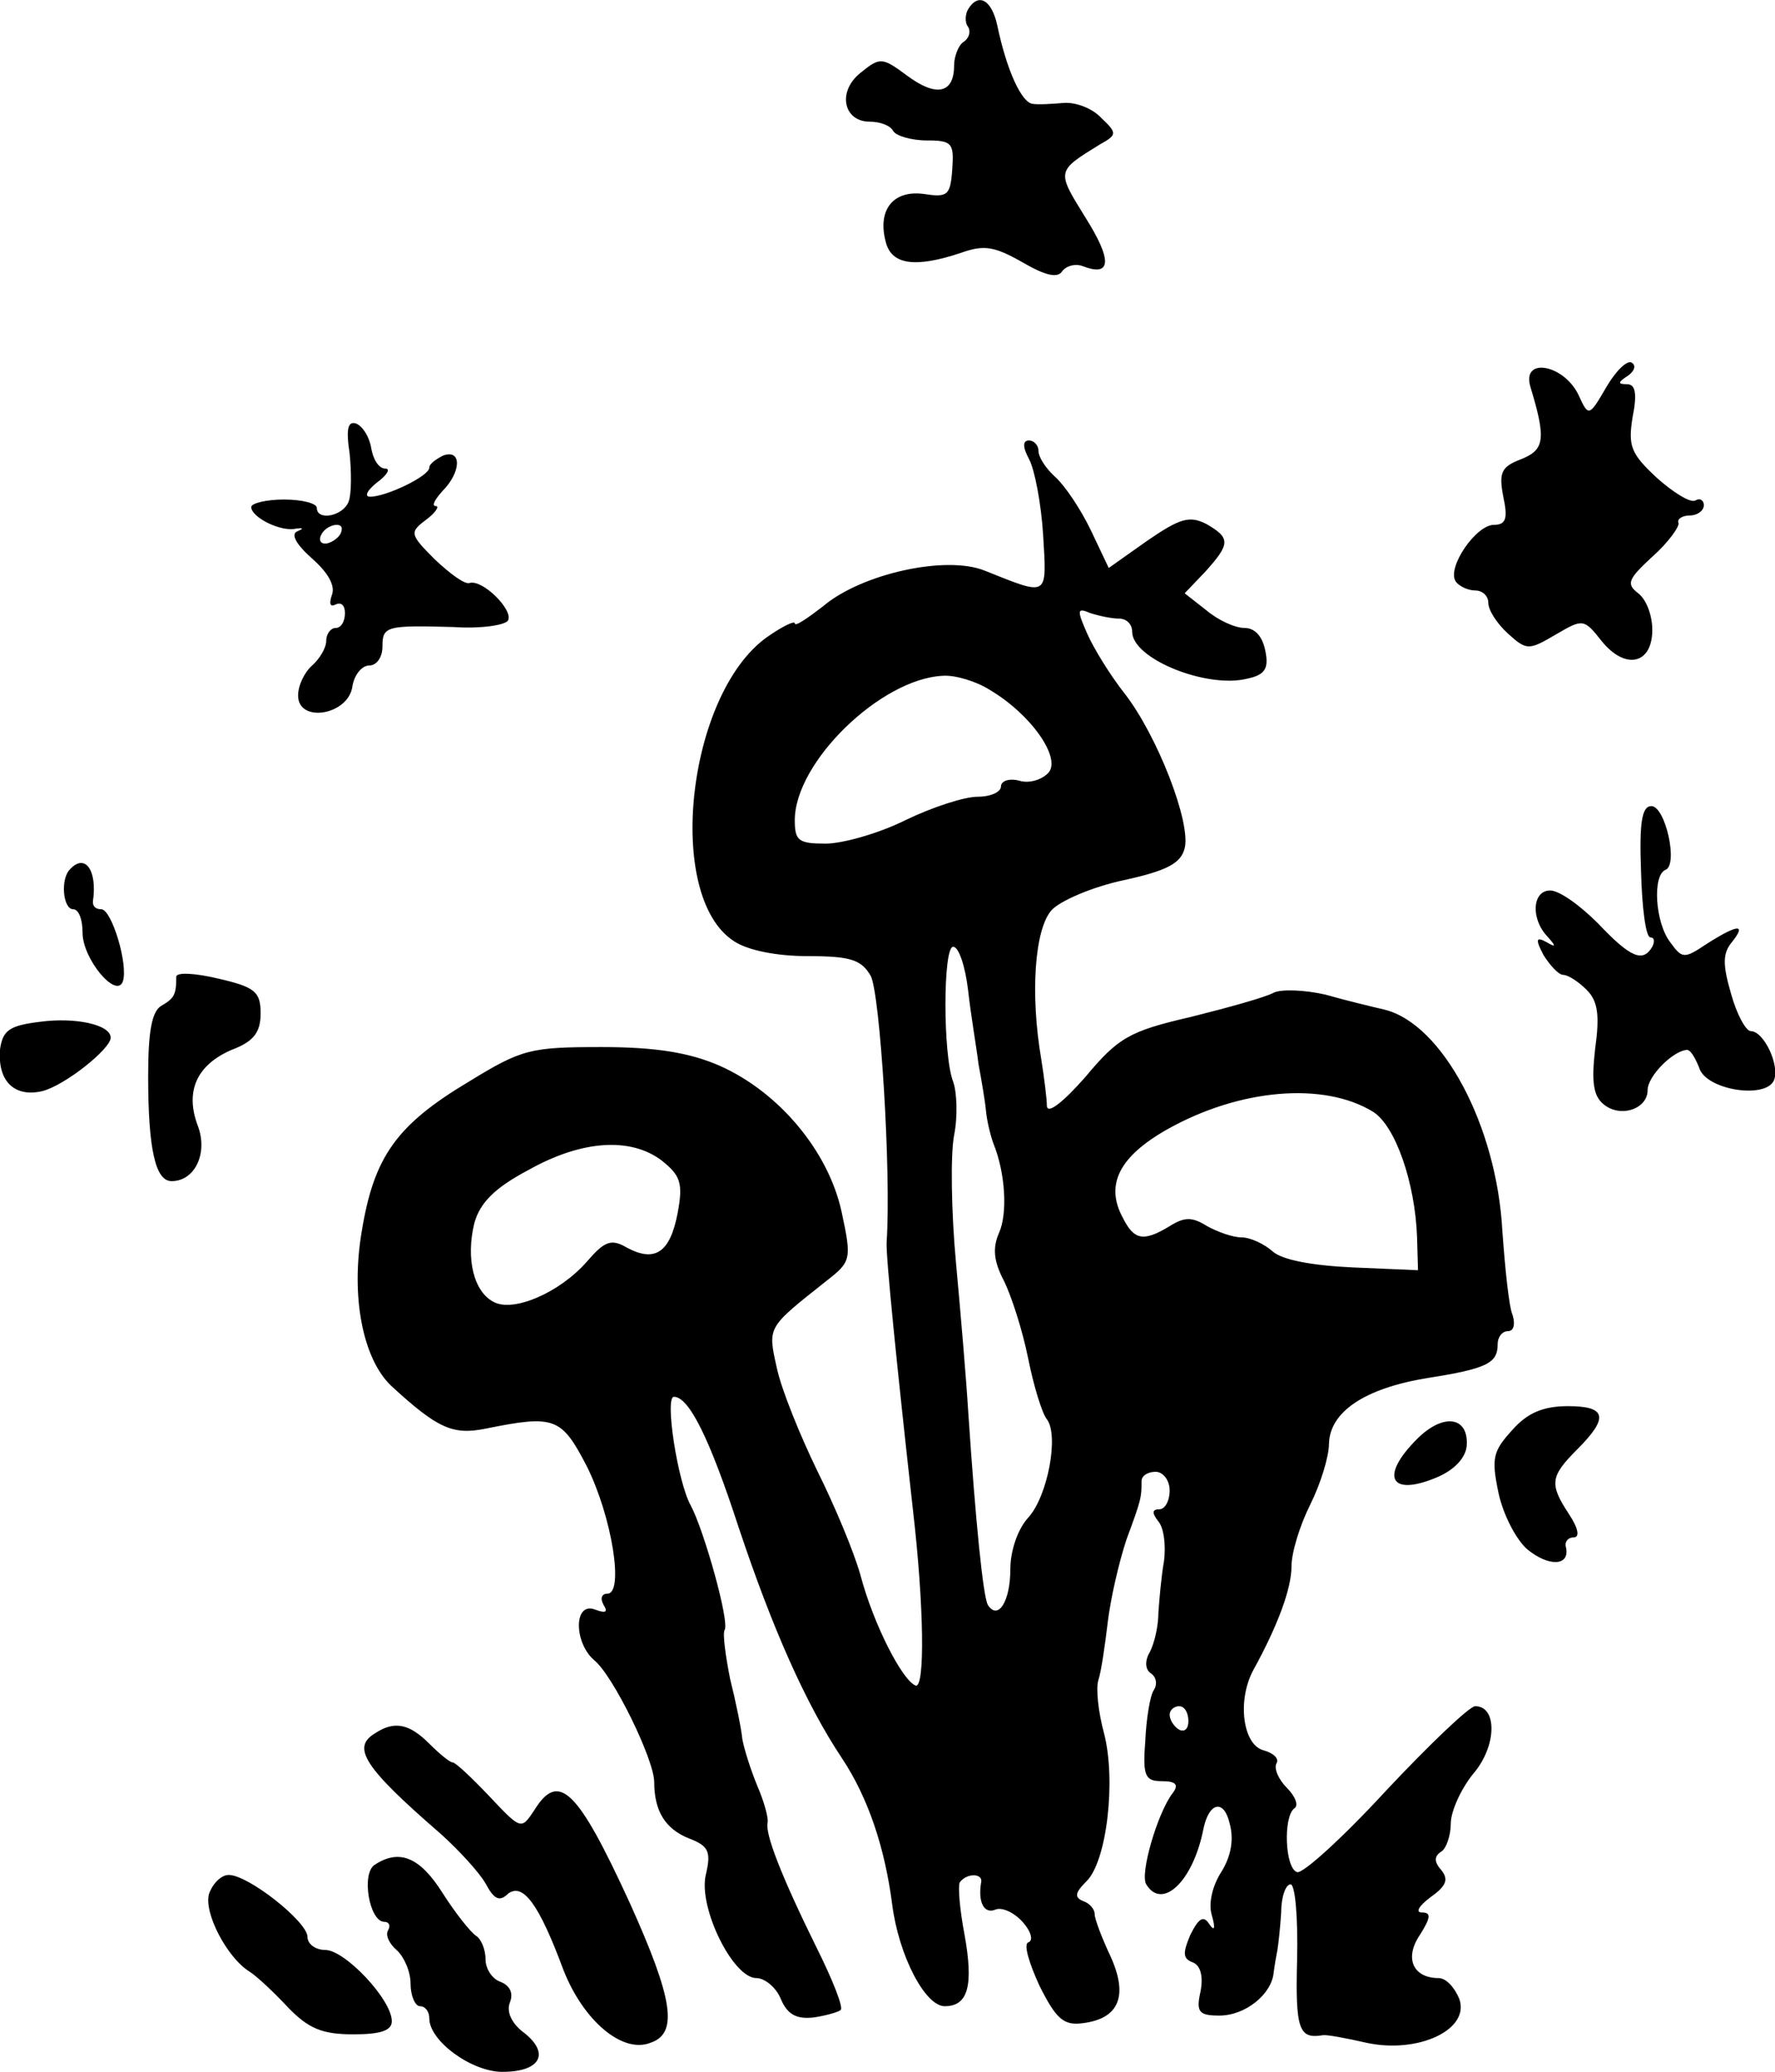 <svg height="220.979pt" preserveAspectRatio="xMidYMid meet" viewBox="0 0 189.403 220.979" width="189.403pt" xmlns="http://www.w3.org/2000/svg"><path d="m1105 2400c-3-5-4-14 0-19 3-5 1-12-5-16-5-3-10-15-10-25 0-30-19-34-50-11-27 20-29 20-50 3-25-20-18-52 10-52 11 0 22-4 25-10 3-5 19-10 36-10 27 0 29-3 27-31s-5-30-31-26c-32 4-49-17-40-51 6-25 32-28 80-12 25 9 36 7 66-10 24-14 37-17 42-10 4 6 14 9 22 6 31-12 32 6 3 52-31 50-31 49 16 78 18 10 18 12 1 28-9 10-27 17-40 16-12-1-27-2-33-1-12 1-28 36-38 84-6 27-20 35-31 17zm681-403c-18-31-19-32-29-10-15 34-62 43-52 10 17-56 15-67-10-77-21-8-24-14-19-40 5-23 3-30-10-30-19 0-50-45-41-60 3-5 13-10 21-10s14-6 14-13c0-8 9-22 21-33 20-18 22-18 51-1s30 17 49-7c25-31 54-25 54 12 0 15-6 32-15 39-13 10-11 15 15 39 17 15 29 32 28 36-2 4 4 8 12 8s15 5 15 11c0 5-4 8-9 5s-23 8-41 24c-28 26-31 34-26 65 5 25 3 35-6 35-10 0-10 2 1 9 7 5 9 11 4 14s-17-9-27-26zm-1341-71c2-20 2-43-1-51-6-16-34-21-34-7 0 5-16 9-35 9s-35-4-35-8c0-11 32-27 48-23 8 1 8 0 1-3s-1-14 16-29 25-29 21-39c-3-9-2-13 4-10s10-1 10-9c0-9-4-16-10-16-5 0-10-6-10-14 0-7-7-19-15-26s-15-21-15-32c0-30 54-21 58 10 2 12 10 22 18 22s14 9 14 20c0 22 4 23 76 21 29-2 55 2 58 7 6 11-27 44-41 40-5-2-21 10-37 25-27 27-27 29-10 42 11 8 15 15 11 15-5 0-1 7 7 16 20 20 21 45 1 38-8-4-15-9-15-13 0-9-46-31-63-31-7 0-3 7 7 15 11 8 15 15 9 15-7 0-13 10-15 22s-9 23-16 26c-9 3-11-6-7-32zm-10-86c-3-5-11-10-16-10-6 0-7 5-4 10 3 6 11 10 16 10 6 0 7-4 4-10zm735 80c6-11 13-48 15-81 4-67 6-65-62-38-41 17-132-3-173-38-17-13-30-22-30-18 0 3-13-3-30-15-85-61-109-276-35-324 15-10 46-16 79-16 46 0 57-4 67-21 10-19 22-209 17-284-1-14 11-133 28-285 12-103 13-191 3-188-14 5-45 65-59 118-7 25-28 75-46 111-18 37-38 86-43 109-10 45-11 43 52 93 27 21 28 23 17 74-14 65-67 128-130 156-32 14-68 20-126 20-76 0-85-2-142-37-77-46-101-80-114-159-12-70 1-136 31-165 50-46 66-53 101-46 74 15 81 12 108-40 27-54 40-136 22-136-6 0-8-5-4-12 5-8 2-9-9-5-23 9-23-35-1-54 20-16 64-106 64-130 0-31 12-50 37-60 21-8 24-14 18-39-8-35 29-110 54-110 9 0 21-10 26-22 7-17 17-22 35-20 14 2 27 6 29 8 3 3-9 33-26 67-37 75-55 121-52 133 1 5-4 23-11 39-7 17-14 39-16 50-1 11-7 40-13 64-5 25-8 48-6 52 6 8-22 107-36 133-14 25-28 116-18 116 16 0 38-44 69-139 36-108 72-189 110-246 28-42 46-95 54-157 7-54 35-108 56-108 25 0 31 22 21 77-5 26-7 51-5 55 7 10 24 10 23 1-4-22 3-35 15-30 7 3 20-3 29-13s12-20 6-22c-5-2 1-22 12-46 18-36 26-43 47-40 38 5 48 29 29 71-9 19-17 40-17 45 0 6-6 12-12 14-10 4-9 9 3 21 22 21 32 108 19 158-6 22-9 48-6 57s7 37 10 62 12 64 20 88c16 43 16 45 16 62 0 6 7 10 15 10s15-9 15-20-5-20-11-20c-8 0-8-4-1-13 6-7 8-26 6-42-3-17-5-41-6-55 0-14-4-32-9-42-6-10-5-19 1-23s7-12 3-18-8-31-9-54c-3-38 0-43 18-43 15 0 18-4 11-13-16-21-35-86-28-97 17-28 50 3 61 59 6 29 22 32 28 6 5-18 1-36-9-52-9-14-14-33-10-46 4-14 3-18-3-9s-11 6-20-12c-8-19-8-25 2-29 9-3 12-15 9-31-5-22-2-26 20-26 28 0 56 23 58 46 1 8 3 19 4 24 1 6 3 24 4 40 0 17 5 30 10 30s8-36 7-80c-2-75 2-85 27-81 4 1 25-3 47-8 55-12 111 14 99 47-5 12-14 22-22 22-27 0-37 21-20 46 12 19 12 24 2 24-7 0-3 7 9 16 17 12 20 19 12 29-8 9-8 15 0 20 5 3 10 17 10 30s11 37 24 53c25 29 26 72 2 72-6 0-49-41-95-90-46-50-89-89-95-87-13 4-15 59-3 68 5 3 1 13-8 22s-14 21-11 26-3 11-14 14c-22 6-28 53-11 85 27 49 41 88 41 111 0 15 9 44 20 66s20 51 20 65c1 34 38 59 105 70 64 10 75 16 75 36 0 8 5 14 11 14s8 7 5 17c-4 9-8 49-11 90-6 112-64 221-126 236-13 3-42 10-63 16-22 5-47 6-55 2-9-5-49-16-89-26-65-15-77-22-112-64-23-26-40-40-41-31 0 8-3 31-6 50-12 70-7 139 11 159 9 10 44 25 77 32 46 10 61 18 65 34 7 27-29 120-64 165-15 19-33 48-40 64-11 25-11 28 3 22 9-3 23-6 31-6s14-6 14-14c0-29 80-61 123-50 19 4 23 11 19 30-3 15-11 24-22 24-10 0-28 8-41 19l-23 18 22 23c27 30 27 36 1 51-18 9-28 6-63-18l-41-29-19 40c-11 23-28 48-38 57s-18 21-18 28c0 6-5 11-10 11-7 0-7-7 0-20zm-42-246c44-26 76-72 63-88-7-8-21-12-31-9-11 3-20 0-20-6s-11-11-25-11-48-11-77-25c-28-14-67-25-85-25-29 0-33 3-33 25 0 62 92 151 158 154 13 1 36-6 50-15zm-23-321c3-27 9-61 11-78 3-16 7-39 8-50s5-27 8-35c13-32 15-75 6-95-7-16-6-30 5-51 8-16 20-53 26-83s15-59 20-65c13-17 1-82-20-105-11-12-19-35-19-55 0-34-13-55-24-38-5 9-13 87-21 207-2 33-8 104-13 158s-6 115-2 136c4 20 3 46-1 57-11 28-11 144 0 144 6 0 13-21 16-47zm432-129c24-15 45-76 47-134l1-35-70 3c-43 2-75 8-85 17-9 8-24 15-33 15-10 0-26 6-37 12-16 10-24 10-40 0-28-17-38-15-50 9-19 35-4 65 47 94 78 44 168 51 220 19zm-759-52c20-16 23-24 17-56-8-42-24-53-54-37-17 10-24 7-43-15-29-33-78-54-99-43-22 11-30 47-21 84 6 22 22 38 58 57 57 32 109 35 142 10zm562-598c0-8-4-12-10-9-5 3-10 10-10 16 0 5 5 9 10 9 6 0 10-7 10-16zm483 906c1-38 5-70 10-70 4 0 5-4 2-10-10-17-23-12-58 25-19 19-41 35-51 35-19 0-21-30-3-49 10-11 9-12-1-6-11 6-12 3-3-14 7-11 16-21 21-21s16-7 25-16c12-12 14-27 9-63-4-35-2-50 9-59 18-15 47-5 47 15 0 15 27 42 42 43 4 0 9-9 13-19 7-24 72-34 80-13 6 16-11 52-25 52-5 0-15 18-21 40-9 31-9 43 1 55 16 20 6 19-27-2-24-16-26-16-39 2-16 21-19 71-5 77 14 5 0 68-15 68-10 0-13-17-11-70zm-1676 3c-11-10-8-43 3-43 6 0 10-11 10-25 0-28 36-71 43-52 6 18-12 77-23 77-6 0-9 3-9 8 5 33-8 52-24 35zm113-115c0-19-2-23-16-31-10-6-14-27-14-75 0-79 8-112 25-112 25 0 39 30 28 59-14 37-1 65 36 81 24 9 31 19 31 39 0 23-6 28-45 37-25 6-45 7-45 2zm-145-48c-33-4-40-9-43-29-3-34 15-52 45-45 24 6 73 45 73 57 0 14-38 22-75 17zm1571-435c-21-23-23-30-15-68 5-23 19-50 31-60 22-18 45-18 41 2-2 6 2 11 8 11 7 0 5 10-5 25-21 32-20 40 9 69 34 34 31 46-10 46-26 0-43-7-59-25zm-102-10c-40-40-29-62 21-41 19 8 31 21 32 34 2 31-25 35-53 7zm-1112-314c-25-15-12-36 70-107 20-18 41-41 48-53 9-17 15-20 24-11 16 12 33-11 59-81 21-54 63-90 93-78 30 10 24 47-22 149-56 122-76 141-102 99-14-21-14-21-48 15-19 20-36 36-39 36s-14 9-25 20c-21 21-37 25-58 11zm0-140c-15-9-6-61 10-61 5 0 7-4 4-9s1-14 9-21 15-23 15-36 5-24 10-24c6 0 10-6 10-13 0-24 45-57 78-57 40 0 51 19 24 41-14 10-20 23-16 33s0 18-10 22c-9 3-16 14-16 24 0 11-5 22-10 25-6 4-22 24-36 46-24 38-46 47-72 30zm-177-31c-6-20 19-68 43-83 8-5 26-22 41-38 22-23 37-29 70-29 29 0 41 4 41 14 0 23-50 76-71 76-10 0-19 6-19 14 0 16-63 66-84 66-8 0-17-9-21-20z" transform="matrix(.1 0 0 -.1 -7.191 240.979)"/></svg>